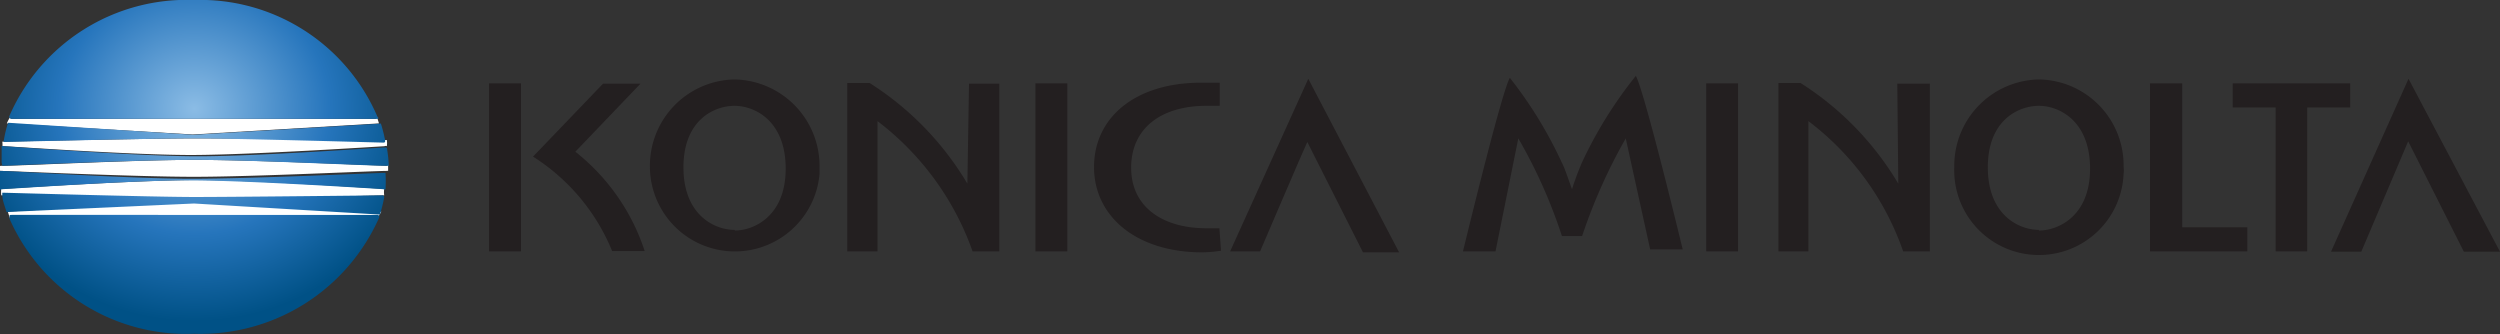 <svg id="Capa_1" data-name="Capa 1" xmlns="http://www.w3.org/2000/svg" xmlns:xlink="http://www.w3.org/1999/xlink" viewBox="0 0 76.78 10.26"><rect x="0" y="0" width="76.78" height="10.26" fill="#333333" stroke="none"/><defs><style>.cls-1{fill:#fff;}.cls-2{fill:url(#Degradado_sin_nombre_21);}.cls-3{fill:#231f20;}</style><radialGradient id="Degradado_sin_nombre_21" cx="6.46" cy="337.31" r="7.02" gradientTransform="translate(0.14 -309.61) scale(1 0.93)" gradientUnits="userSpaceOnUse"><stop offset="0" stop-color="#8bbce5"/><stop offset="0.59" stop-color="#2675bc"/><stop offset="1" stop-color="#005186"/></radialGradient></defs><path class="cls-1" d="M12.34,7.25h0L6.59,6.91.87,7.25h0l.06.19s0,0,.06,0H12.22s.06,0,0,0A1.46,1.46,0,0,0,12.34,7.25Z" transform="translate(-0.63 -0.75)"/><path class="cls-1" d="M12.5,5.84c-.21,0-4.07-.18-5.91-.18s-5.7.2-5.91.18a.05.05,0,0,1-.05,0V6A.07.07,0,0,1,.68,6c.21,0,4.07.18,5.91.18s5.7-.19,5.91-.18a.07.07,0,0,1,.05,0V5.81A.05.05,0,0,1,12.5,5.84Z" transform="translate(-0.63 -0.75)"/><path class="cls-1" d="M12.44,6.55c-.17,0-4-.28-5.85-.27S.91,6.54.74,6.55a.08.08,0,0,1-.07,0,.69.69,0,0,0,0,.2s0,0,.06,0,4.59.12,5.82.12,5.79-.12,5.82-.12.06,0,.06,0a.69.69,0,0,1,0-.2A.06.06,0,0,1,12.44,6.55Z" transform="translate(-0.63 -0.75)"/><path class="cls-1" d="M.84,4.54h0l5.71.34,5.72-.34h0l-.06-.19s0,.05-.06.05H1s-.07,0-.06-.05A1.08,1.08,0,0,0,.84,4.54Z" transform="translate(-0.63 -0.75)"/><path class="cls-1" d="M.74,5.24c.17,0,4,.28,5.85.27s5.68-.26,5.85-.27a.08.08,0,0,1,.07,0,.63.63,0,0,0,0-.19s0,0-.06,0S7.83,5,6.6,5s-5.79.1-5.84.1-.06,0-.06,0a.63.63,0,0,1,0,.19A.08.08,0,0,1,.74,5.24Z" transform="translate(-0.63 -0.75)"/><path class="cls-2" d="M1,4.4H12.22s.07,0,0-.07A5.92,5.92,0,0,0,6.59.75,5.94,5.94,0,0,0,.91,4.33S.91,4.4,1,4.4ZM.7,5.84c.21,0,4.06-.18,5.91-.18s5.7.2,5.91.18c0,0,.05,0,.05,0a4,4,0,0,0-.05-.5.05.05,0,0,0-.06-.06h0c-.18,0-4,.28-5.86.27S.92,5.25.75,5.24a.08.08,0,0,0-.07,0h0c0,.16,0,.33,0,.5a.07.07,0,0,0,0,0Zm.06-.73C.81,5.11,5.35,5,6.58,5s5.79.13,5.82.13.06,0,.06-.06a4.94,4.94,0,0,0-.13-.52.05.05,0,0,0-.05,0h0l-5.71.34L.88,4.52s0,0,0,0a3.16,3.16,0,0,0-.13.53S.72,5.11.76,5.11ZM.91,7.44A5.93,5.93,0,0,0,6.59,11a6,6,0,0,0,5.69-3.58s0-.07-.06-.07H1c-.07,0-.09,0-.07.08ZM.63,6c0,.17,0,.34,0,.5s0,.06.06.06h0c.17,0,4-.28,5.85-.27s5.68.26,5.86.27a.08.08,0,0,0,.07,0h0a4.07,4.07,0,0,0,0-.5s0,0-.05,0c-.21,0-4.06.18-5.91.18S.9,6,.69,6C.65,6,.63,6,.63,6Zm.07.73c0,.18.08.35.13.53a.05.05,0,0,0,.05,0L6.59,7l5.71.34a.05.05,0,0,0,0,0h0a5.11,5.11,0,0,0,.13-.53s0-.06-.06-.06S7.84,6.8,6.6,6.8.82,6.67.78,6.67s-.08,0-.08,0Z" transform="translate(-0.63 -0.75)"/><path class="cls-3" d="M23.19,3.19a2.65,2.65,0,0,0-2.6,2.68,2.61,2.61,0,0,0,5.21.22V5.87A2.66,2.66,0,0,0,23.19,3.19Zm0,4.62c-.61,0-1.57-.45-1.57-1.92S22.58,4,23.19,4s1.57.45,1.57,1.93-1,1.9-1.56,1.9Z" transform="translate(-0.63 -0.75)"/><path class="cls-3" d="M63.25,3.19a2.65,2.65,0,0,0-2.6,2.68,2.6,2.6,0,1,0,5.2.22.81.81,0,0,0,0-.22A2.64,2.64,0,0,0,63.25,3.19Zm0,4.62c-.61,0-1.57-.45-1.57-1.92S62.64,4,63.25,4s1.57.45,1.57,1.93-1,1.9-1.57,1.9Z" transform="translate(-0.63 -0.75)"/><rect class="cls-3" x="15.02" y="2.56" width="0.98" height="5.16"/><rect class="cls-3" x="31.8" y="2.56" width="0.98" height="5.16"/><path class="cls-3" d="M37.68,4h.41l0-.71h-.58c-2,0-3.28,1.06-3.28,2.59S35.55,8.5,37.55,8.5a3.9,3.9,0,0,0,.58-.05l-.05-.69h-.4c-1.34,0-2.31-.65-2.31-1.86S36.29,4,37.68,4Z" transform="translate(-0.63 -0.75)"/><path class="cls-3" d="M30.34,6.39h0a9.26,9.26,0,0,0-3-3.09h-.69V8.47h.93l0-4h0a8.64,8.64,0,0,1,2.92,4h.82V3.32h-.93Z" transform="translate(-0.63 -0.75)"/><path class="cls-3" d="M58.93,6.39h0a9.26,9.26,0,0,0-3-3.09h-.68V8.47h.92l0-4h0a8.51,8.51,0,0,1,2.91,4h.82V3.32H58.9Z" transform="translate(-0.63 -0.75)"/><rect class="cls-3" x="52.4" y="2.56" width="0.98" height="5.16"/><path class="cls-3" d="M38.41,8.47h.92s1.4-3.27,1.45-3.36L42.49,8.5H43.6L40.81,3.17Z" transform="translate(-0.63 -0.75)"/><path class="cls-3" d="M74.6,3.17,72.22,8.48h.93l1.44-3.39L76.3,8.48h1.11Z" transform="translate(-0.63 -0.75)"/><path class="cls-3" d="M18.3,5.41l2-2.09H19.15L17,5.56a6.21,6.21,0,0,1,2.43,2.9h1A6.43,6.43,0,0,0,18.3,5.41Z" transform="translate(-0.63 -0.75)"/><polygon class="cls-3" points="67.02 2.56 66.03 2.56 66.03 7.72 69.02 7.72 69.02 6.98 67.02 6.98 67.02 2.56"/><polygon class="cls-3" points="72.18 2.56 68.57 2.56 68.57 3.3 69.89 3.3 69.89 7.72 70.86 7.72 70.86 3.3 72.18 3.3 72.18 2.56"/><path class="cls-3" d="M49.22,5.73a8.61,8.61,0,0,0-.31.83h0c-.09-.23-.22-.65-.32-.83A12.92,12.92,0,0,0,47,3.14c-.25.45-1.23,4.48-1.44,5.33h1L47.26,5h0A15.62,15.62,0,0,1,48.6,8h.62a16.78,16.78,0,0,1,1.34-3h0l.75,3.41h1c-.21-.86-1.19-4.87-1.44-5.33A13,13,0,0,0,49.22,5.73Z" transform="translate(-0.63 -0.75)"/></svg>
